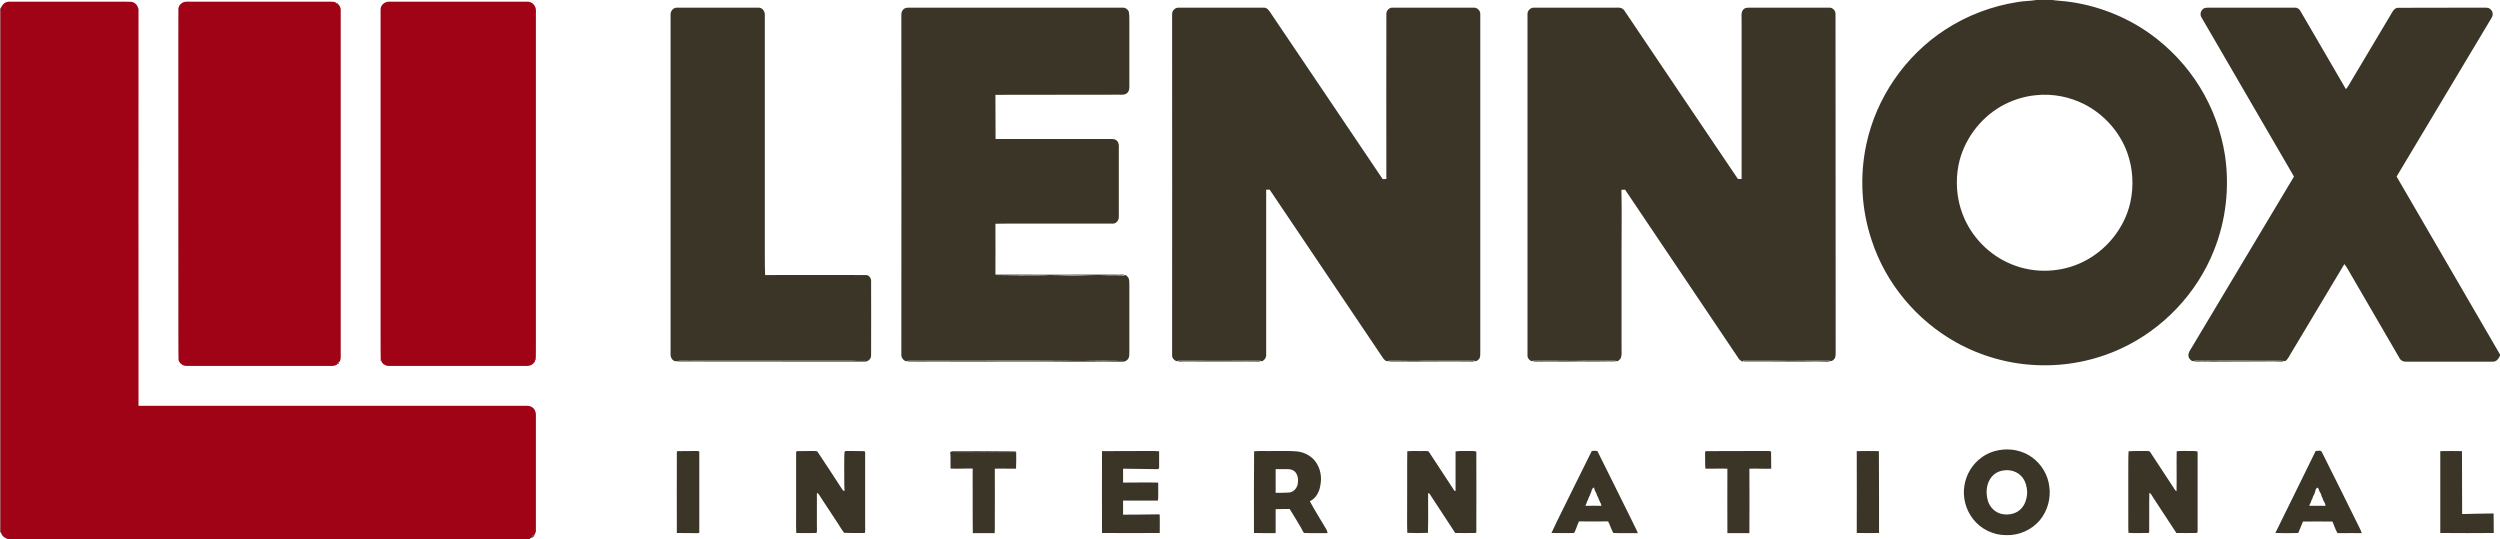 <?xml version="1.0" ?>
<svg xmlns="http://www.w3.org/2000/svg" version="1.2" viewBox="0 0 1637 353">
	<style>
		.s0 { fill: #3b3528 } 
		.s1 { fill: #a10316 } 
	</style>
	<g id="#3b3528ff">
		<path id="Layer" fill-rule="evenodd" class="s0" d="m1333.4 0h10.6c2.8 0.5 5.8 0.5 8.7 0.9 19.8 2.3 39 9.7 55.3 21.3 12.9 9.3 24 21.1 32.4 34.7 8.4 13.6 14 28.9 16.5 44.7 3.1 20.9 0.7 42.5-7.1 62.1-11.1 28.3-33.5 51.9-61.1 64.6-17.1 7.9-36 11.6-54.8 10.8-18.5-0.7-36.8-5.9-53-14.9-25.8-14.4-46-38.5-55.2-66.5-6.9-20.3-8.1-42.4-3.6-63.3 6.5-30.4 25.4-57.9 51.5-74.9 14.4-9.4 30.8-15.6 47.8-18.2 4-0.7 8-0.6 12-1.3zm0.1 62.3c-8.2 0.7-16.1 3.3-23.2 7.3-14.2 8.2-24.7 22.6-27.9 38.6-2 10.7-1.2 21.9 2.7 32 5.6 14.8 17.5 27 32.2 32.9 14.8 6.1 32.2 5.5 46.6-1.6 15.4-7.5 27.2-22.1 31-38.8 2.4-10.8 1.8-22.3-2-32.8-4.9-13.5-15.1-25-28-31.6-9.6-4.9-20.7-7.1-31.4-6zm-1113.3-60.3q1-0.4 0.9 0.7-0.7 0-0.9-0.7zm-220.2 4c0.2-0.5 0.7-1.3 1-1.7-1.1 2.4-0.7 5-0.7 7.5q0 165.6 0 331.1c0 2.2-0.3 4.6 0.6 6.6-0.1-0.3-0.5-1-0.6-1.3l-0.3 0.7zm439.1 3.7c-0.2-2.4 1.8-4.8 4.2-4.7 17.9 0 35.7 0 53.5 0 2.4 0 4.1 2.4 4 4.7q0 74.2 0 148.5c0.1 7.3-0.1 14.6 0.2 21.9 21.9-0.1 43.9 0 65.8 0 2.1-0.2 3.7 2 3.6 3.9 0.1 15.6 0 31.2 0 46.8 0 1.5 0.2 3.1-0.7 4.2-0.8 1.2-2.3 1.9-3.7 1.8q-55 0-110 0c-4.5-0.1-9.1 0.2-13.6-0.2 2-0.3 4.1-0.1 6.2-0.1 39.4-0.1 78.8 0 118.2-0.1l-0.2-0.1c-3 0.1-6 0.1-9-0.1q-51.4 0-102.9 0c-4.2 0.2-8.5-0.3-12.7 0.3-1.7-0.5-2.8-2.2-2.9-3.9 0-74.3 0-148.6 0-222.9zm153.3-4.2c1.3-0.7 2.8-0.4 4.2-0.5q69.2 0 138.5 0c1.8-0.1 3.6 1.2 4.1 2.9 0.3 1.6 0.3 3.3 0.3 4.9q0 22.1 0 44.2c0 1.4-0.3 2.9-1.4 3.9-1.5 1.4-3.8 1.1-5.7 1.1-26.8 0.1-53.7 0-80.6 0.1 0.1 9.6 0 19.3 0.1 28.9q37.2 0 74.4 0c1.7 0 3.7-0.2 5.1 1.2 1.3 1.3 1.3 3.3 1.2 5.1q0 22.3 0 44.7c0 1.4-0.6 3-1.9 3.8-1.3 0.9-2.9 0.6-4.4 0.6q-21.9 0-43.8 0c-10.2 0.1-20.5-0.1-30.7 0.1 0.1 11.1 0 22.2 0 33.3 24.6 0.1 49.1 0 73.6 0 3.6-0.1 7.3 0.2 10.9-0.1-1.2 0.7-2.6 0.4-3.9 0.5-4-0.1-7.9 0-11.9 0.1 5 0 10 0.2 15 0.1 0.5 0 1-0.2 1.5-0.4 0.9 0.7 1.9 1.5 2.2 2.7 0.4 1.6 0.2 3.2 0.3 4.8q0 20.6 0 41.2c-0.1 1.6 0.1 3.2-0.2 4.9-0.4 1.9-2.3 3.3-4.2 3.2q-70.1 0-140.2 0c-0.4-0.1-1.1-0.2-1.4-0.3 11.1-0.2 22.2 0.1 33.3-0.1 27.3 0 54.7 0.2 82-0.1 9 0.2 18 0.2 27 0-9.6-0.2-19.2-0.1-28.8 0-36.9-0.3-73.9 0-110.8-0.1-1.1 0-2.1 0-3.1 0.3-1.6-0.6-2.8-2.1-2.9-3.9 0-74.3 0.1-148.6 0-222.9-0.1-1.7 0.7-3.4 2.2-4.2zm124.2 174.8c-5.8-0.2-11.6-0.2-17.5-0.2-3.7 0-7.4 0.2-11.2 0.2 10.1 0.1 20.1 0.2 30.1 0q-0.7 0-1.4 0zm-32.4-0.1c-10.7-0.1-21.5 0-32.3 0.1 11.8 0 23.6 0.3 35.4 0q-1.5 0-3.1-0.1zm3.1 0.1q0.3 0 0.6 0-0.3 0-0.6 0 0 0 0 0zm30.7 0q1.3 0 2.5 0-1.1 0-2.1 0-0.2 0-0.4 0zm50.2-173.4c0.8-1.2 2.2-2 3.6-1.9q27.9 0 55.7 0c2.2-0.1 3.5 1.9 4.6 3.6 24.4 36.2 48.9 72.4 73.3 108.7q1.2-0.1 2.4-0.1-0.1-54 0-107.9c-0.2-2.3 1.9-4.5 4.2-4.3q26.5 0 53 0c2.3-0.1 4.4 2 4.3 4.2 0 73.8 0 147.5 0 221.2-0.1 1.5 0.2 3.2-0.7 4.5-0.5 0.8-1.4 1.3-2.3 1.7-0.6-0.5-1.4-0.4-2.1-0.4-10.5 0-21.1 0-31.6 0-7.6 0.3-15.2-0.1-22.8 0-0.8 0-1.8 0.6-2.6-0.1-1.2-0.8-1.9-2.2-2.7-3.3-24.3-36.2-48.7-72.4-73.1-108.6q-1.1 0-2.3 0 0 54 0 108c0.1 1.9-1.1 3.8-3 4.4-0.7-0.5-1.7-0.4-2.6-0.4-17.3 0.1-34.7 0-52.1 0-0.2 0.1-0.7 0.3-1 0.3-1.6-0.6-3-2.1-2.9-3.9 0-73.7 0.1-147.4 0-221.2 0.1-1.5-0.3-3.2 0.7-4.5zm232 2.3c-0.1-2.2 2-4.3 4.3-4.2q27.1 0 54.3 0c1.8-0.2 3.9 0.3 4.9 2 24.7 36.8 49.5 73.4 74.3 110.2q1.2 0 2.4 0 0-52.6 0-105.3c-0.1-2-0.3-4.4 1.4-5.9 1.3-1.3 3.3-0.9 5-1q25.4 0 50.9 0c2.3-0.2 4.3 2 4.2 4.2q0 110.6 0.1 221.2c-0.1 1.5 0.2 3.2-0.8 4.5-0.5 0.8-1.3 1.3-2.1 1.6-1.3-0.5-2.8-0.2-4.1-0.3-7.7-0.1-15.5 0.1-23.2 0.1-10.2-0.2-20.4 0-30.5-0.1l0.1 0.7c-1.1-0.5-2.3-1-2.9-2.1-24.8-36.9-49.6-73.7-74.4-110.6q-1.2 0-2.4 0.1c0.3 13 0.1 26.1 0.1 39.1q0 32.4 0 64.8c0 1.9 0.2 3.9-0.3 5.7-0.3 1.2-1.3 2-2.3 2.6-1-0.3-2-0.3-3.1-0.3-8.4 0.1-16.9-0.1-25.3 0.1-8.8-0.1-17.6-0.1-26.4-0.1q-0.7 0-1.4 0.3c-1.6-0.5-2.9-2.1-2.8-3.9q0-111.7 0-223.4zm442.6-3.5c1.3-0.9 3-0.6 4.5-0.7 18.4 0.1 36.8 0 55.3 0 1.5-0.1 3 0.8 3.7 2.2 10 17 19.8 34.1 29.7 51 0.9-0.2 1.1-1.4 1.7-2 9.6-16.2 19.3-32.4 28.9-48.5 0.8-1.4 2.1-2.7 3.8-2.6 18.2-0.1 36.5 0 54.8-0.1 1.3 0.1 2.7-0.1 4.1 0.2 1.7 0.6 3 2.2 2.9 4 0.1 1.7-1.1 3-1.8 4.3q-30.6 51.1-61.1 102.1c22.6 38.9 45.2 77.7 67.7 116.5v0.8c-0.8 1.8-2.1 3.8-4.4 3.9-19.1 0-38.2 0-57.4 0-1.6 0.1-3.3-0.8-4-2.3q-15.6-26.7-31.1-53.5c-1.7-2.7-3-5.6-5-8.1-11.7 19.6-23.4 39.2-35.2 58.8-1 1.7-1.8 3.6-3.5 4.7-4.1-0.4-8.2-0.1-12.3-0.2-14.3 0-28.6-0.1-42.9 0-1.8 0-3.7-0.2-5.5 0.3-1.4-0.6-2.6-1.9-2.7-3.4-0.3-2.1 1.1-3.7 2-5.3q33.6-56.1 67.1-112.2-30.3-52-60.5-104.1c-1.3-1.9-0.6-4.6 1.2-5.8zm-1326-0.2v0.3c0.1 7.4 0 14.8 0 22.3 0.1 69.2 0 138.4 0.1 207.7-0.3-6.9-0.1-13.8-0.2-20.7q0-86.3 0-172.5c0.1-12.4-0.1-24.7 0.1-37.1zm233.6 230.1c0.1-0.2 0.3-0.6 0.4-0.8l0.2 0.4-0.2 0.4zm-101.1 0c0.1 0.2 0.3 0.6 0.5 0.8l-0.4-0.1-0.3-0.4zm521.8 1.4c0.8-0.6 1.9-0.5 3-0.5 16.5 0 33-0.1 49.5 0 0.5 0.1 1.4-0.2 1.6 0.4-15.4-0.2-30.9 0-46.3-0.1-2.6 0.1-5.3-0.1-7.8 0.2zm137.4-0.4c5.4-0.3 10.8 0 16.3-0.2 13.3 0.2 26.6 0 39.9 0.1 0.2 0.1 0.5 0.3 0.7 0.4-17.3-0.2-34.7 0-52-0.1-1.7 0-3.3 0.2-4.9-0.2zm95.2 0.4c0.7-0.5 1.7-0.6 2.6-0.6 8.7 0.2 17.5-0.1 26.2 0.1 8.8 0 17.6-0.1 26.4 0.1-1.8 0.4-3.6 0.2-5.4 0.2q-21.9 0-43.8 0c-2 0-4-0.1-6 0.2zm137.7-0.5c12.2 0 24.4 0 36.6-0.1 5.6 0 11.3 0.2 17 0 1.1 0.1 2.4-0.1 3.4 0.6-5.5-0.4-11-0.1-16.5-0.2q-19.5 0-39 0-0.8 0.1-1.5-0.3zm295 0.5c2.3-1.2 5-0.2 7.4-0.6 2.2 0.3 4.4-0.2 6.6 0 13.3 0.1 26.6 0.1 39.9 0.1 1.7 0.1 3.6-0.4 5.2 0.5-4.5-0.4-9-0.1-13.5-0.2q-19.7 0-39.4 0c-2.1 0-4.1-0.1-6.2 0.2zm-1215.3 1.2q0.2-0.7 0.8-0.9 0.3 1.1-0.8 0.9zm1087.6 56.6c7.6-1.5 15.9 0.2 22.1 4.8 6.1 4.5 10.3 11.6 11.1 19.1 1.1 7.7-1.2 15.8-6.1 21.8-5.3 6.4-13.7 10.2-22.1 9.9-8.3 0.1-16.6-3.9-21.7-10.5-4.8-6.1-7-14.2-5.7-21.9 1.1-7.3 5.2-14.1 11.2-18.4 3.3-2.5 7.2-4.1 11.2-4.8zm2.9 13.3c-3.7 0.5-7 2.8-8.8 6.1-2.2 3.9-2.4 8.7-1.3 13.1 1 4.1 4.1 7.7 8.3 9 4.3 1.2 9.3 0.6 12.8-2.4 3.3-2.8 4.7-7.3 4.8-11.5-0.1-3.5-1-7.1-3.2-9.9-2.9-3.7-8-5.3-12.6-4.4zm-868.4-11.5c0-0.4-0.1-1.3 0.6-1.2 4.2-0.1 8.5 0 12.7-0.1 0.5 0.1 1.6 0 1.4 0.9q0 26 0 52.1c0.2 0.9-0.8 0.8-1.4 0.8-4.4-0.1-8.9 0-13.3-0.1-0.1-17.5 0-34.9 0-52.4zm78.1 0.4c-0.1-0.7 0-1.7 0.9-1.6 3.6-0.1 7.3 0 10.9-0.1 0.9 0.1 2.1-0.1 2.5 0.9 5.3 8 10.6 16 15.8 24.1 0.4 0.6 0.8 1.2 1.6 1.2-0.3-5.4-0.1-10.8-0.2-16.2 0.1-3-0.1-6.1 0.2-9.2 0-0.8 1-0.8 1.6-0.8 3.7 0.1 7.4 0 11 0.1 0.9-0.1 1 1 0.9 1.6q0 23.4 0 46.9c0 1.7 0.2 3.4-0.2 5.1-4.5 0-9 0.1-13.5-0.1-1.6-1.8-2.7-4.1-4.1-6.1q-5.3-8.1-10.6-16.1c-0.9-1.3-1.6-2.8-2.7-3.9l-0.5 0.3c0 6.9 0 13.8 0 20.8 0 1.7 0.2 3.4-0.2 5.1-4.4 0.1-8.9 0.1-13.3 0-0.3-4.9 0-9.9-0.1-14.8q0-18.6 0-37.2zm104.3-1.2c-1.1 0-2.2 0.2-3.1-0.5 13.9 0.1 27.7 0 41.6 0q0.8 0 1.5 0.4c-13.4 0.2-26.7 0.1-40 0.1zm96-0.4c11.3-0.1 22.7 0 34.1-0.1q1.6 0 3.3 0.2 0 5.3 0 10.7c0 0.6-0.6 1.1-1.2 1-7.5-0.1-14.9-0.2-22.4-0.3 0 3 0 6 0 9.1 7.6 0 15.3-0.2 23 0q0 5 0 9.9c0 0.7-0.1 1.3-0.3 1.9-7.5 0-15.1 0-22.7 0q0 4.6 0 9.2c7.2 0 14.4-0.1 21.6-0.2 0.8 0.1 1.7-0.2 2.4 0.2 0.1 4 0 8 0 12q-18.9 0.1-37.8 0c-0.1-17.9 0-35.7 0-53.6zm99.6 0.1c4.4-0.4 8.9 0 13.3-0.2 5 0.1 10-0.2 15 0.3 4.9 0.6 9.7 3.2 12.4 7.4 2.8 4.2 3.7 9.6 2.7 14.6-0.6 4.3-2.8 8.7-6.9 10.6 3 5.6 6.4 11.1 9.7 16.6 0.7 1.3 1.9 2.6 1.8 4.3-5.1-0.1-10.2 0.1-15.3-0.1-0.9-1-1.3-2.2-1.9-3.3-2.4-4.2-5-8.3-7.5-12.4-3.1-0.1-6.1 0.1-9.2 0.1q0 7.8 0 15.7c-4.7 0-9.5 0-14.2-0.1 0-17.8-0.1-35.7 0.1-53.5zm14.1 11.7q0 7.8 0 15.5c2.9 0 5.9 0 8.9-0.2 2.7-0.3 4.9-2.6 5.5-5.3 0.5-2.5 0.4-5.3-1.1-7.5-1-1.6-3-2.5-4.9-2.5q-4.2 0-8.4 0zm86.2-11.7c3.9-0.4 7.7 0 11.6-0.2 0.9 0.1 2.2-0.2 2.7 0.8 5.6 8.4 11 16.9 16.6 25.3l0.7 0.1q0-13 0-25.9c2.8-0.5 5.6-0.2 8.4-0.3 1.8 0.1 3.6-0.2 5.2 0.4 0 17.5 0.1 35 0 52.6 0.1 0.7-0.8 0.7-1.2 0.7-4.2 0-8.4 0.1-12.6 0-5.7-8.6-11.2-17.2-16.9-25.8-0.2-0.1-0.7-0.2-0.9-0.3 0 8.7 0.2 17.3-0.1 26-4.5 0.2-9 0.2-13.5 0-0.3-6.9 0-13.9-0.1-20.8 0.1-10.8-0.1-21.7 0.1-32.6zm120.8-0.2c1.2-0.2 2.4-0.2 3.7 0.1 7.2 14.6 14.6 29.2 21.8 43.9 1.5 3.3 3.3 6.4 4.7 9.8-5.4-0.1-10.8 0.1-16.1-0.1-1.4-2.4-2.1-5.1-3.4-7.6-6.3 0.1-12.7 0.1-19.1 0-1.2 2.5-1.8 5.2-3.2 7.6-5 0.1-9.9 0.1-14.8 0 4.3-9.4 9.1-18.5 13.6-27.9 4.3-8.6 8.5-17.1 12.8-25.8zm0.1 25.2q-0.2 0.9-0.5 1.7c-0.4 0.7-0.6 1.4-0.9 2.2q-0.8 1.4-1.3 3.1c-0.1 0.2-0.4 0.6-0.5 0.8q-0.1 0.7-0.4 1.3-0.4 0.8-0.7 1.6c3.5 0 7.1-0.1 10.6 0-0.3-0.5-0.4-1-0.5-1.6-0.2-0.2-0.4-0.6-0.5-0.9-0.5-0.9-0.9-2-1.3-3-0.1-0.2-0.3-0.7-0.5-0.9-0.2-0.7-0.5-1.5-0.8-2.2-0.1-0.2-0.4-0.6-0.5-0.8-0.4-0.8-0.7-1.7-0.8-2.6-0.7 0.2-1.1 0.7-1.4 1.3zm74.1-23.5c0-0.6-0.1-1.8 0.9-1.6 12.6-0.1 25.2 0 37.8-0.1 1.5 0.1 3-0.2 4.5 0.3 0.1 3.7 0 7.5 0.1 11.3-4.8 0.2-9.5-0.2-14.3 0 0.1 14 0.1 28.1 0 42.2-4.8 0-9.6 0-14.4 0-0.1-14.1 0-28.2 0-42.2-4.8-0.2-9.6 0.1-14.4 0-0.3-3.3-0.1-6.6-0.2-9.9zm99.3-1.6c4.9-0.1 9.7-0.1 14.5 0 0.1 17.9 0.1 35.8 0.1 53.6q-7.3 0.1-14.6 0c0.1-17.8 0-35.7 0-53.6zm178 0.1c3.8-0.3 7.7-0.1 11.5-0.2 0.9 0.1 2.2-0.2 2.7 0.8q7.5 11.5 15.1 23c0.6 0.9 1.1 2 2.1 2.6 0.2-8.7-0.1-17.4 0.1-26.2 2.8-0.4 5.7-0.1 8.5-0.2 1.7 0.1 3.5-0.2 5.2 0.4q0 26.1 0 52.2c0.1 0.7-0.6 1.3-1.3 1.1-4.2 0-8.4 0.1-12.6 0-5.2-7.8-10.2-15.7-15.4-23.5-0.7-1-1.1-2.3-2.3-2.8-0.2 8.5 0 17.1-0.1 25.6-0.1 1-1.3 0.7-2 0.7-3.8 0-7.7 0.2-11.6-0.1-0.2-4.6 0-9.2-0.1-13.8q0-13.1 0-26.2c0.1-4.5-0.1-9 0.2-13.4zm122.5-0.2c1.3 0.1 3.2-0.8 4 0.6 8.3 16.5 16.5 33.1 24.7 49.7 0.6 1.1 1.1 2.3 1.5 3.5-4.6 0-9.1-0.1-13.7 0-0.8-0.2-2.1 0.4-2.5-0.5-1.2-2.3-2-4.7-3-7.1-6.4-0.1-12.9 0-19.3 0q-1.5 3.8-3.1 7.5c-5 0.1-10 0.2-15 0 8.8-18 17.7-35.8 26.4-53.7zm-0.1 25.5q-0.1 0.7-0.3 1.4-0.3 0.7-0.5 1.3-0.5 0.9-0.9 1.8-0.2 0.6-0.4 1.3c-0.1 0.2-0.4 0.6-0.5 0.8q-0.2 0.7-0.4 1.4-0.7 1.1-1.1 2.4c3.5 0 7.1 0 10.7 0q-0.2-0.8-0.4-1.5-0.5-0.8-0.9-1.7-0.5-0.9-0.7-1.9c-0.1-0.2-0.3-0.6-0.5-0.8-0.2-0.6-0.4-1.2-0.5-1.7q-0.4-0.7-0.7-1.4c-0.2-0.2-0.4-0.7-0.5-0.9-0.2-0.7-0.4-1.4-0.9-1.9-0.9-0.3-1.1 0.9-1.5 1.4zm-894-24.9c4.4 0.3 9 0 13.4 0.1 10 0 19.9 0.1 29.8 0 0 3.7 0.1 7.3-0.1 10.9-4.6 0.1-9.2-0.2-13.9 0 0.1 11.6 0 23.2 0 34.8 0 2.5 0.1 4.9-0.1 7.4q-7.2 0-14.3 0c-0.2-14.1 0-28.2-0.1-42.3-4.8-0.1-9.7 0.3-14.5 0-0.1-3.6 0.2-7.3-0.2-10.9zm975.7-0.5c4.7-0.1 9.5-0.1 14.2 0 0.1 13.7 0 27.5 0.1 41.2 6.9-0.1 13.8-0.4 20.6-0.4 0.1 4.3 0.1 8.6 0.1 12.8-11.7 0.1-23.3 0.1-35 0q0-26.8 0-53.6zm-1249.8 56.8c0.3-1 0.9-1.8 2-2-0.3 1-1.1 1.7-2 2zm-347-347.9c0 0 0-0.1 0.1-0.1-0.1 0-0.1 0.1-0.1 0.1zm88.9-0.1c0 0 0.1 0.1 0.1 0.2 0-0.1-0.1-0.2-0.1-0.2zm260.3 0q0 0.1 0 0.1 0 0 0-0.1zm-260.1 0.5c0.2 0.3 0.4 0.8 0.5 1.1-0.1-0.3-0.3-0.8-0.5-1.1zm161 233.9q0.1 0 0.1 0 0 0-0.1 0zm96.9 0.4q0 0 0 0 0 0 0 0zm2.1 29.7c0 0 0.1 0.1 0.1 0.1 0 0-0.1-0.1-0.1-0.1zm0.2 80.7c0.1-0.3 0.4-0.9 0.5-1.2-0.1 0.3-0.4 0.9-0.5 1.2zm-0.2 0.5c0-0.1 0.1-0.2 0.1-0.2 0 0-0.1 0.1-0.1 0.2zm-346.5 2.5c0 0 0.1 0.1 0.1 0.1 0 0-0.1-0.1-0.1-0.1zm343.7 0.1c0.1 0 0.3-0.1 0.3-0.1 0 0-0.2 0.1-0.3 0.1z"/>
	</g>
	<g id="#a10316ff">
		<path id="Layer" class="s1" d="m1.1 4.1c1-1.8 2.9-3.1 5-3q37.9 0 75.8 0c1.5 0.1 2.9 0 4.4 0.1 1.6 0.4 3 1.4 3.7 2.9 0 0.1 0.1 0.2 0.1 0.2l0.1 0.3c0.1 0.3 0.3 0.9 0.5 1.2 0 86.6-0.1 173.3 0 259.9 84.7 0 169.4 0 254.1 0 2.1-0.1 4.4 0.9 5.4 2.9 0 0.1 0.1 0.1 0.1 0.2 0.8 1.5 0.6 3.3 0.6 4.9 0 24.8 0 49.6 0 74.4-0.1 0.3-0.4 0.9-0.5 1.2l-0.1 0.3c-0.1 0-0.1 0.2-0.1 0.2l-0.2 0.3c-1 0.2-1.7 1-1.9 2l-0.4 0.2c-0.1 0-0.2 0.1-0.3 0.1l-0.3 0.1-0.1 0.5h-341.9c-0.3-0.2-1-0.5-1.3-0.6 0 0-0.1-0.1-0.1-0.1-1.3-0.5-2.2-1.5-2.8-2.8-0.9-2-0.6-4.4-0.6-6.6q0-165.5 0-331.1c0-2.5-0.4-5.1 0.7-7.5v-0.1c0.1 0 0.1-0.1 0.1-0.1zm115.7 1.6c0.2-2.6 2.8-4.7 5.4-4.6q47.5 0 95 0c1 0.1 2.3 0 3 0.9q0.2 0.7 0.9 0.7h0.4c0.9 1.1 1.7 2.4 1.6 3.9q0 113.6 0 227.3c0 1.1-0.2 2.6-1.2 3.3q-0.7 0.2-0.8 0.9c-0.6 1.2-2.2 1.4-3.4 1.5q-47.7 0-95.5 0c-2.4 0.1-4.6-1.6-5.3-3.8-0.1-69.3 0-138.5-0.1-207.8 0-7.4 0.1-14.8 0-22.3zm132.4 0.4c0-2.7 2.6-5 5.3-5q45.3 0 90.7 0c2.1-0.1 4.1 1.1 5 3q0 0.1 0.1 0.1c0.9 1.7 0.6 3.6 0.6 5.4q0 108.2 0 216.4c-0.1 2.9 0.1 5.8-0.1 8.8-0.1 0.2-0.3 0.5-0.4 0.7 0.2 1.5-1.2 2.6-2.3 3.4q0 0-0.1 0c-0.8 0.5-1.8 0.7-2.8 0.7q-45.1 0-90.3 0c-1.3 0.1-2.6-0.3-3.6-1.1q-0.1 0-0.1 0c-0.6-0.6-1.5-1.2-1.4-2.2-0.1-0.2-0.4-0.5-0.5-0.7-0.2-8.8 0-17.5-0.1-26.2q0-101.7 0-203.3z"/>
	</g>
</svg>